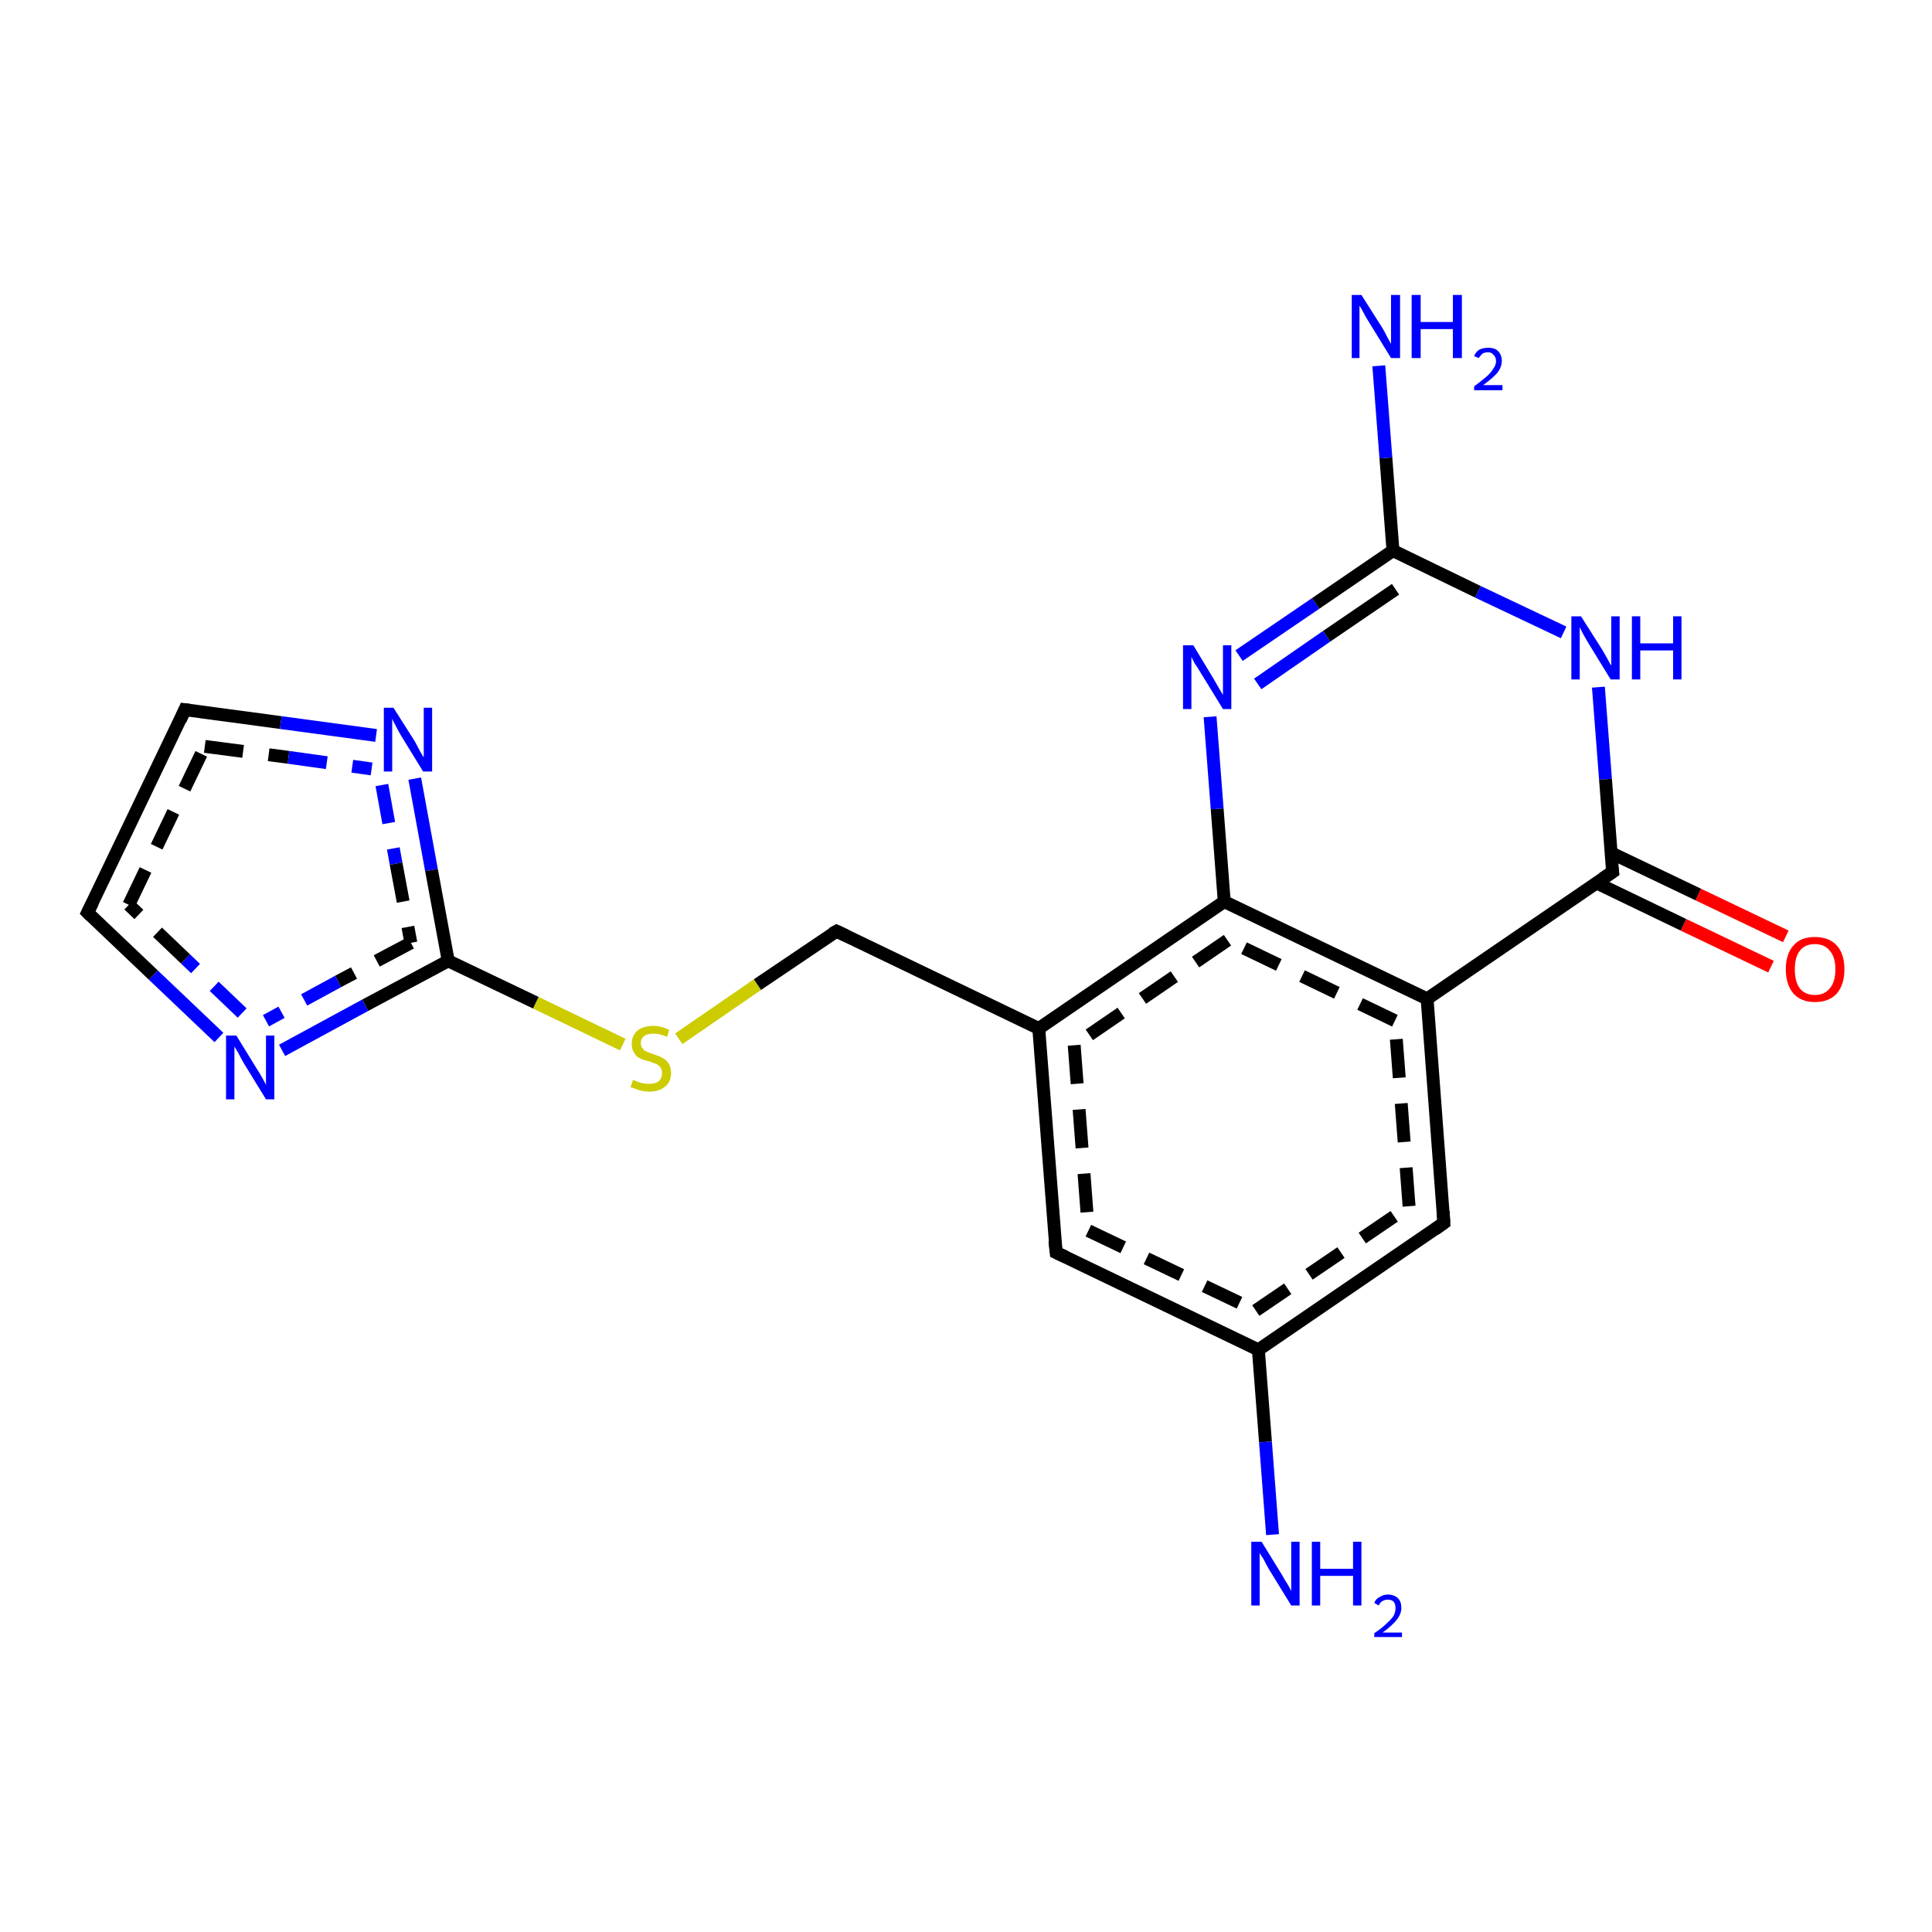 <?xml version='1.0' encoding='iso-8859-1'?>
<svg version='1.1' baseProfile='full'
              xmlns='http://www.w3.org/2000/svg'
                      xmlns:rdkit='http://www.rdkit.org/xml'
                      xmlns:xlink='http://www.w3.org/1999/xlink'
                  xml:space='preserve'
width='300px' height='300px' viewBox='0 0 300 300'>
<!-- END OF HEADER -->
<rect style='opacity:1.0;fill:#FFFFFF;stroke:none' width='300.0' height='300.0' x='0.0' y='0.0'> </rect>
<path class='bond-0 atom-0 atom-1' d='M 275.0,150.1 L 261.4,143.6' style='fill:none;fill-rule:evenodd;stroke:#FF0000;stroke-width:2.0px;stroke-linecap:butt;stroke-linejoin:miter;stroke-opacity:1' />
<path class='bond-0 atom-0 atom-1' d='M 261.4,143.6 L 247.9,137.1' style='fill:none;fill-rule:evenodd;stroke:#000000;stroke-width:2.0px;stroke-linecap:butt;stroke-linejoin:miter;stroke-opacity:1' />
<path class='bond-0 atom-0 atom-1' d='M 277.3,145.4 L 263.7,138.9' style='fill:none;fill-rule:evenodd;stroke:#FF0000;stroke-width:2.0px;stroke-linecap:butt;stroke-linejoin:miter;stroke-opacity:1' />
<path class='bond-0 atom-0 atom-1' d='M 263.7,138.9 L 250.1,132.4' style='fill:none;fill-rule:evenodd;stroke:#000000;stroke-width:2.0px;stroke-linecap:butt;stroke-linejoin:miter;stroke-opacity:1' />
<path class='bond-1 atom-1 atom-2' d='M 250.4,135.4 L 221.6,155.1' style='fill:none;fill-rule:evenodd;stroke:#000000;stroke-width:2.0px;stroke-linecap:butt;stroke-linejoin:miter;stroke-opacity:1' />
<path class='bond-2 atom-2 atom-3' d='M 221.6,155.1 L 190.1,140.0' style='fill:none;fill-rule:evenodd;stroke:#000000;stroke-width:2.0px;stroke-linecap:butt;stroke-linejoin:miter;stroke-opacity:1' />
<path class='bond-2 atom-2 atom-3' d='M 216.6,158.5 L 190.6,146.0' style='fill:none;fill-rule:evenodd;stroke:#000000;stroke-width:2.0px;stroke-linecap:butt;stroke-linejoin:miter;stroke-opacity:1;stroke-dasharray:6,4' />
<path class='bond-3 atom-3 atom-4' d='M 190.1,140.0 L 189.0,125.6' style='fill:none;fill-rule:evenodd;stroke:#000000;stroke-width:2.0px;stroke-linecap:butt;stroke-linejoin:miter;stroke-opacity:1' />
<path class='bond-3 atom-3 atom-4' d='M 189.0,125.6 L 187.9,111.3' style='fill:none;fill-rule:evenodd;stroke:#0000FF;stroke-width:2.0px;stroke-linecap:butt;stroke-linejoin:miter;stroke-opacity:1' />
<path class='bond-4 atom-4 atom-5' d='M 192.4,101.8 L 204.3,93.7' style='fill:none;fill-rule:evenodd;stroke:#0000FF;stroke-width:2.0px;stroke-linecap:butt;stroke-linejoin:miter;stroke-opacity:1' />
<path class='bond-4 atom-4 atom-5' d='M 204.3,93.7 L 216.3,85.5' style='fill:none;fill-rule:evenodd;stroke:#000000;stroke-width:2.0px;stroke-linecap:butt;stroke-linejoin:miter;stroke-opacity:1' />
<path class='bond-4 atom-4 atom-5' d='M 195.3,106.2 L 206.0,98.8' style='fill:none;fill-rule:evenodd;stroke:#0000FF;stroke-width:2.0px;stroke-linecap:butt;stroke-linejoin:miter;stroke-opacity:1' />
<path class='bond-4 atom-4 atom-5' d='M 206.0,98.8 L 216.7,91.5' style='fill:none;fill-rule:evenodd;stroke:#000000;stroke-width:2.0px;stroke-linecap:butt;stroke-linejoin:miter;stroke-opacity:1' />
<path class='bond-5 atom-5 atom-6' d='M 216.3,85.5 L 215.2,71.1' style='fill:none;fill-rule:evenodd;stroke:#000000;stroke-width:2.0px;stroke-linecap:butt;stroke-linejoin:miter;stroke-opacity:1' />
<path class='bond-5 atom-5 atom-6' d='M 215.2,71.1 L 214.1,56.8' style='fill:none;fill-rule:evenodd;stroke:#0000FF;stroke-width:2.0px;stroke-linecap:butt;stroke-linejoin:miter;stroke-opacity:1' />
<path class='bond-6 atom-5 atom-7' d='M 216.3,85.5 L 229.5,91.9' style='fill:none;fill-rule:evenodd;stroke:#000000;stroke-width:2.0px;stroke-linecap:butt;stroke-linejoin:miter;stroke-opacity:1' />
<path class='bond-6 atom-5 atom-7' d='M 229.5,91.9 L 242.8,98.2' style='fill:none;fill-rule:evenodd;stroke:#0000FF;stroke-width:2.0px;stroke-linecap:butt;stroke-linejoin:miter;stroke-opacity:1' />
<path class='bond-7 atom-3 atom-8' d='M 190.1,140.0 L 161.3,159.7' style='fill:none;fill-rule:evenodd;stroke:#000000;stroke-width:2.0px;stroke-linecap:butt;stroke-linejoin:miter;stroke-opacity:1' />
<path class='bond-7 atom-3 atom-8' d='M 190.6,146.0 L 166.8,162.3' style='fill:none;fill-rule:evenodd;stroke:#000000;stroke-width:2.0px;stroke-linecap:butt;stroke-linejoin:miter;stroke-opacity:1;stroke-dasharray:6,4' />
<path class='bond-8 atom-8 atom-9' d='M 161.3,159.7 L 164.0,194.5' style='fill:none;fill-rule:evenodd;stroke:#000000;stroke-width:2.0px;stroke-linecap:butt;stroke-linejoin:miter;stroke-opacity:1' />
<path class='bond-8 atom-8 atom-9' d='M 166.8,162.3 L 169.0,191.1' style='fill:none;fill-rule:evenodd;stroke:#000000;stroke-width:2.0px;stroke-linecap:butt;stroke-linejoin:miter;stroke-opacity:1;stroke-dasharray:6,4' />
<path class='bond-9 atom-9 atom-10' d='M 164.0,194.5 L 195.4,209.6' style='fill:none;fill-rule:evenodd;stroke:#000000;stroke-width:2.0px;stroke-linecap:butt;stroke-linejoin:miter;stroke-opacity:1' />
<path class='bond-9 atom-9 atom-10' d='M 169.0,191.1 L 195.0,203.5' style='fill:none;fill-rule:evenodd;stroke:#000000;stroke-width:2.0px;stroke-linecap:butt;stroke-linejoin:miter;stroke-opacity:1;stroke-dasharray:6,4' />
<path class='bond-10 atom-10 atom-11' d='M 195.4,209.6 L 196.5,223.9' style='fill:none;fill-rule:evenodd;stroke:#000000;stroke-width:2.0px;stroke-linecap:butt;stroke-linejoin:miter;stroke-opacity:1' />
<path class='bond-10 atom-10 atom-11' d='M 196.5,223.9 L 197.6,238.3' style='fill:none;fill-rule:evenodd;stroke:#0000FF;stroke-width:2.0px;stroke-linecap:butt;stroke-linejoin:miter;stroke-opacity:1' />
<path class='bond-11 atom-10 atom-12' d='M 195.4,209.6 L 224.2,189.9' style='fill:none;fill-rule:evenodd;stroke:#000000;stroke-width:2.0px;stroke-linecap:butt;stroke-linejoin:miter;stroke-opacity:1' />
<path class='bond-11 atom-10 atom-12' d='M 195.0,203.5 L 218.8,187.3' style='fill:none;fill-rule:evenodd;stroke:#000000;stroke-width:2.0px;stroke-linecap:butt;stroke-linejoin:miter;stroke-opacity:1;stroke-dasharray:6,4' />
<path class='bond-12 atom-8 atom-13' d='M 161.3,159.7 L 129.9,144.6' style='fill:none;fill-rule:evenodd;stroke:#000000;stroke-width:2.0px;stroke-linecap:butt;stroke-linejoin:miter;stroke-opacity:1' />
<path class='bond-13 atom-13 atom-14' d='M 129.9,144.6 L 117.6,152.9' style='fill:none;fill-rule:evenodd;stroke:#000000;stroke-width:2.0px;stroke-linecap:butt;stroke-linejoin:miter;stroke-opacity:1' />
<path class='bond-13 atom-13 atom-14' d='M 117.6,152.9 L 105.4,161.3' style='fill:none;fill-rule:evenodd;stroke:#CCCC00;stroke-width:2.0px;stroke-linecap:butt;stroke-linejoin:miter;stroke-opacity:1' />
<path class='bond-14 atom-14 atom-15' d='M 96.7,162.2 L 83.2,155.7' style='fill:none;fill-rule:evenodd;stroke:#CCCC00;stroke-width:2.0px;stroke-linecap:butt;stroke-linejoin:miter;stroke-opacity:1' />
<path class='bond-14 atom-14 atom-15' d='M 83.2,155.7 L 69.6,149.2' style='fill:none;fill-rule:evenodd;stroke:#000000;stroke-width:2.0px;stroke-linecap:butt;stroke-linejoin:miter;stroke-opacity:1' />
<path class='bond-15 atom-15 atom-16' d='M 69.6,149.2 L 56.7,156.1' style='fill:none;fill-rule:evenodd;stroke:#000000;stroke-width:2.0px;stroke-linecap:butt;stroke-linejoin:miter;stroke-opacity:1' />
<path class='bond-15 atom-15 atom-16' d='M 56.7,156.1 L 43.8,163.1' style='fill:none;fill-rule:evenodd;stroke:#0000FF;stroke-width:2.0px;stroke-linecap:butt;stroke-linejoin:miter;stroke-opacity:1' />
<path class='bond-15 atom-15 atom-16' d='M 63.8,146.4 L 52.5,152.4' style='fill:none;fill-rule:evenodd;stroke:#000000;stroke-width:2.0px;stroke-linecap:butt;stroke-linejoin:miter;stroke-opacity:1;stroke-dasharray:6,4' />
<path class='bond-15 atom-15 atom-16' d='M 52.5,152.4 L 41.3,158.5' style='fill:none;fill-rule:evenodd;stroke:#0000FF;stroke-width:2.0px;stroke-linecap:butt;stroke-linejoin:miter;stroke-opacity:1;stroke-dasharray:6,4' />
<path class='bond-16 atom-16 atom-17' d='M 34.0,161.1 L 23.8,151.4' style='fill:none;fill-rule:evenodd;stroke:#0000FF;stroke-width:2.0px;stroke-linecap:butt;stroke-linejoin:miter;stroke-opacity:1' />
<path class='bond-16 atom-16 atom-17' d='M 23.8,151.4 L 13.6,141.7' style='fill:none;fill-rule:evenodd;stroke:#000000;stroke-width:2.0px;stroke-linecap:butt;stroke-linejoin:miter;stroke-opacity:1' />
<path class='bond-16 atom-16 atom-17' d='M 37.6,157.3 L 28.8,148.9' style='fill:none;fill-rule:evenodd;stroke:#0000FF;stroke-width:2.0px;stroke-linecap:butt;stroke-linejoin:miter;stroke-opacity:1;stroke-dasharray:6,4' />
<path class='bond-16 atom-16 atom-17' d='M 28.8,148.9 L 20.0,140.5' style='fill:none;fill-rule:evenodd;stroke:#000000;stroke-width:2.0px;stroke-linecap:butt;stroke-linejoin:miter;stroke-opacity:1;stroke-dasharray:6,4' />
<path class='bond-17 atom-17 atom-18' d='M 13.6,141.7 L 28.7,110.2' style='fill:none;fill-rule:evenodd;stroke:#000000;stroke-width:2.0px;stroke-linecap:butt;stroke-linejoin:miter;stroke-opacity:1' />
<path class='bond-17 atom-17 atom-18' d='M 20.0,140.5 L 31.8,115.9' style='fill:none;fill-rule:evenodd;stroke:#000000;stroke-width:2.0px;stroke-linecap:butt;stroke-linejoin:miter;stroke-opacity:1;stroke-dasharray:6,4' />
<path class='bond-18 atom-18 atom-19' d='M 28.7,110.2 L 43.6,112.2' style='fill:none;fill-rule:evenodd;stroke:#000000;stroke-width:2.0px;stroke-linecap:butt;stroke-linejoin:miter;stroke-opacity:1' />
<path class='bond-18 atom-18 atom-19' d='M 43.6,112.2 L 58.4,114.2' style='fill:none;fill-rule:evenodd;stroke:#0000FF;stroke-width:2.0px;stroke-linecap:butt;stroke-linejoin:miter;stroke-opacity:1' />
<path class='bond-18 atom-18 atom-19' d='M 31.8,115.9 L 44.8,117.6' style='fill:none;fill-rule:evenodd;stroke:#000000;stroke-width:2.0px;stroke-linecap:butt;stroke-linejoin:miter;stroke-opacity:1;stroke-dasharray:6,4' />
<path class='bond-18 atom-18 atom-19' d='M 44.8,117.6 L 57.7,119.4' style='fill:none;fill-rule:evenodd;stroke:#0000FF;stroke-width:2.0px;stroke-linecap:butt;stroke-linejoin:miter;stroke-opacity:1;stroke-dasharray:6,4' />
<path class='bond-19 atom-7 atom-1' d='M 248.2,106.7 L 249.3,121.0' style='fill:none;fill-rule:evenodd;stroke:#0000FF;stroke-width:2.0px;stroke-linecap:butt;stroke-linejoin:miter;stroke-opacity:1' />
<path class='bond-19 atom-7 atom-1' d='M 249.3,121.0 L 250.4,135.4' style='fill:none;fill-rule:evenodd;stroke:#000000;stroke-width:2.0px;stroke-linecap:butt;stroke-linejoin:miter;stroke-opacity:1' />
<path class='bond-20 atom-12 atom-2' d='M 224.2,189.9 L 221.6,155.1' style='fill:none;fill-rule:evenodd;stroke:#000000;stroke-width:2.0px;stroke-linecap:butt;stroke-linejoin:miter;stroke-opacity:1' />
<path class='bond-20 atom-12 atom-2' d='M 218.8,187.3 L 216.6,158.5' style='fill:none;fill-rule:evenodd;stroke:#000000;stroke-width:2.0px;stroke-linecap:butt;stroke-linejoin:miter;stroke-opacity:1;stroke-dasharray:6,4' />
<path class='bond-21 atom-19 atom-15' d='M 64.4,120.9 L 67.0,135.1' style='fill:none;fill-rule:evenodd;stroke:#0000FF;stroke-width:2.0px;stroke-linecap:butt;stroke-linejoin:miter;stroke-opacity:1' />
<path class='bond-21 atom-19 atom-15' d='M 67.0,135.1 L 69.6,149.2' style='fill:none;fill-rule:evenodd;stroke:#000000;stroke-width:2.0px;stroke-linecap:butt;stroke-linejoin:miter;stroke-opacity:1' />
<path class='bond-21 atom-19 atom-15' d='M 59.3,121.9 L 61.5,134.1' style='fill:none;fill-rule:evenodd;stroke:#0000FF;stroke-width:2.0px;stroke-linecap:butt;stroke-linejoin:miter;stroke-opacity:1;stroke-dasharray:6,4' />
<path class='bond-21 atom-19 atom-15' d='M 61.5,134.1 L 63.8,146.4' style='fill:none;fill-rule:evenodd;stroke:#000000;stroke-width:2.0px;stroke-linecap:butt;stroke-linejoin:miter;stroke-opacity:1;stroke-dasharray:6,4' />
<path d='M 248.9,136.4 L 250.4,135.4 L 250.3,134.7' style='fill:none;stroke:#000000;stroke-width:2.0px;stroke-linecap:butt;stroke-linejoin:miter;stroke-opacity:1;' />
<path d='M 163.8,192.7 L 164.0,194.5 L 165.5,195.2' style='fill:none;stroke:#000000;stroke-width:2.0px;stroke-linecap:butt;stroke-linejoin:miter;stroke-opacity:1;' />
<path d='M 222.8,190.9 L 224.2,189.9 L 224.1,188.1' style='fill:none;stroke:#000000;stroke-width:2.0px;stroke-linecap:butt;stroke-linejoin:miter;stroke-opacity:1;' />
<path d='M 131.4,145.3 L 129.9,144.6 L 129.2,145.0' style='fill:none;stroke:#000000;stroke-width:2.0px;stroke-linecap:butt;stroke-linejoin:miter;stroke-opacity:1;' />
<path d='M 14.1,142.2 L 13.6,141.7 L 14.4,140.1' style='fill:none;stroke:#000000;stroke-width:2.0px;stroke-linecap:butt;stroke-linejoin:miter;stroke-opacity:1;' />
<path d='M 28.0,111.8 L 28.7,110.2 L 29.5,110.3' style='fill:none;stroke:#000000;stroke-width:2.0px;stroke-linecap:butt;stroke-linejoin:miter;stroke-opacity:1;' />
<path class='atom-0' d='M 277.3 150.5
Q 277.3 148.1, 278.5 146.8
Q 279.6 145.5, 281.8 145.5
Q 284.0 145.5, 285.2 146.8
Q 286.4 148.1, 286.4 150.5
Q 286.4 152.9, 285.2 154.3
Q 284.0 155.6, 281.8 155.6
Q 279.7 155.6, 278.5 154.3
Q 277.3 152.9, 277.3 150.5
M 281.8 154.5
Q 283.3 154.5, 284.1 153.5
Q 285.0 152.5, 285.0 150.5
Q 285.0 148.6, 284.1 147.6
Q 283.3 146.6, 281.8 146.6
Q 280.3 146.6, 279.5 147.6
Q 278.7 148.6, 278.7 150.5
Q 278.7 152.5, 279.5 153.5
Q 280.3 154.5, 281.8 154.5
' fill='#FF0000'/>
<path class='atom-4' d='M 185.3 100.2
L 188.5 105.5
Q 188.8 106.0, 189.3 106.9
Q 189.9 107.9, 189.9 107.9
L 189.9 100.2
L 191.2 100.2
L 191.2 110.1
L 189.9 110.1
L 186.4 104.4
Q 186.0 103.7, 185.5 103.0
Q 185.1 102.2, 185.0 102.0
L 185.0 110.1
L 183.7 110.1
L 183.7 100.2
L 185.3 100.2
' fill='#0000FF'/>
<path class='atom-6' d='M 211.4 45.8
L 214.7 51.0
Q 215.0 51.5, 215.5 52.5
Q 216.0 53.4, 216.0 53.4
L 216.0 45.8
L 217.4 45.8
L 217.4 55.6
L 216.0 55.6
L 212.5 49.9
Q 212.1 49.3, 211.7 48.5
Q 211.3 47.7, 211.1 47.5
L 211.1 55.6
L 209.9 55.6
L 209.9 45.8
L 211.4 45.8
' fill='#0000FF'/>
<path class='atom-6' d='M 219.2 45.8
L 220.6 45.8
L 220.6 50.0
L 225.6 50.0
L 225.6 45.8
L 227.0 45.8
L 227.0 55.6
L 225.6 55.6
L 225.6 51.1
L 220.6 51.1
L 220.6 55.6
L 219.2 55.6
L 219.2 45.8
' fill='#0000FF'/>
<path class='atom-6' d='M 228.9 55.3
Q 229.1 54.7, 229.7 54.3
Q 230.3 54.0, 231.1 54.0
Q 232.1 54.0, 232.6 54.5
Q 233.2 55.1, 233.2 56.0
Q 233.2 57.0, 232.5 57.9
Q 231.7 58.8, 230.3 59.8
L 233.3 59.8
L 233.3 60.6
L 228.9 60.6
L 228.9 60.0
Q 230.1 59.1, 230.8 58.5
Q 231.6 57.8, 231.9 57.2
Q 232.3 56.7, 232.3 56.1
Q 232.3 55.4, 231.9 55.1
Q 231.6 54.7, 231.1 54.7
Q 230.6 54.7, 230.2 54.9
Q 229.9 55.2, 229.6 55.6
L 228.9 55.3
' fill='#0000FF'/>
<path class='atom-7' d='M 245.5 95.7
L 248.8 100.9
Q 249.1 101.4, 249.6 102.3
Q 250.1 103.3, 250.2 103.3
L 250.2 95.7
L 251.5 95.7
L 251.5 105.5
L 250.1 105.5
L 246.6 99.8
Q 246.2 99.1, 245.8 98.4
Q 245.4 97.6, 245.3 97.4
L 245.3 105.5
L 244.0 105.5
L 244.0 95.7
L 245.5 95.7
' fill='#0000FF'/>
<path class='atom-7' d='M 253.4 95.7
L 254.7 95.7
L 254.7 99.9
L 259.8 99.9
L 259.8 95.7
L 261.1 95.7
L 261.1 105.5
L 259.8 105.5
L 259.8 101.0
L 254.7 101.0
L 254.7 105.5
L 253.4 105.5
L 253.4 95.7
' fill='#0000FF'/>
<path class='atom-11' d='M 195.9 239.4
L 199.1 244.6
Q 199.4 245.2, 200.0 246.1
Q 200.5 247.0, 200.5 247.1
L 200.5 239.4
L 201.8 239.4
L 201.8 249.3
L 200.5 249.3
L 197.0 243.6
Q 196.6 242.9, 196.2 242.1
Q 195.7 241.4, 195.6 241.1
L 195.6 249.3
L 194.3 249.3
L 194.3 239.4
L 195.9 239.4
' fill='#0000FF'/>
<path class='atom-11' d='M 203.7 239.4
L 205.0 239.4
L 205.0 243.6
L 210.1 243.6
L 210.1 239.4
L 211.4 239.4
L 211.4 249.3
L 210.1 249.3
L 210.1 244.7
L 205.0 244.7
L 205.0 249.3
L 203.7 249.3
L 203.7 239.4
' fill='#0000FF'/>
<path class='atom-11' d='M 213.4 248.9
Q 213.6 248.3, 214.2 248.0
Q 214.8 247.6, 215.5 247.6
Q 216.5 247.6, 217.1 248.2
Q 217.6 248.7, 217.6 249.7
Q 217.6 250.6, 216.9 251.5
Q 216.2 252.4, 214.7 253.5
L 217.7 253.5
L 217.7 254.2
L 213.4 254.2
L 213.4 253.6
Q 214.6 252.8, 215.3 252.1
Q 216.0 251.5, 216.4 250.9
Q 216.7 250.3, 216.7 249.7
Q 216.7 249.1, 216.4 248.7
Q 216.1 248.4, 215.5 248.4
Q 215.0 248.4, 214.7 248.6
Q 214.3 248.8, 214.1 249.3
L 213.4 248.9
' fill='#0000FF'/>
<path class='atom-14' d='M 98.3 167.7
Q 98.4 167.7, 98.8 167.9
Q 99.3 168.1, 99.8 168.2
Q 100.3 168.3, 100.8 168.3
Q 101.7 168.3, 102.3 167.9
Q 102.8 167.4, 102.8 166.6
Q 102.8 166.1, 102.6 165.8
Q 102.3 165.4, 101.9 165.2
Q 101.5 165.1, 100.8 164.8
Q 99.9 164.6, 99.3 164.3
Q 98.8 164.1, 98.5 163.5
Q 98.1 163.0, 98.1 162.1
Q 98.1 160.9, 98.9 160.1
Q 99.8 159.3, 101.5 159.3
Q 102.6 159.3, 103.9 159.9
L 103.6 161.0
Q 102.4 160.5, 101.5 160.5
Q 100.5 160.5, 100.0 160.9
Q 99.5 161.3, 99.5 162.0
Q 99.5 162.5, 99.8 162.8
Q 100.0 163.1, 100.4 163.3
Q 100.8 163.5, 101.5 163.7
Q 102.4 164.0, 102.9 164.3
Q 103.4 164.5, 103.8 165.1
Q 104.2 165.7, 104.2 166.6
Q 104.2 168.0, 103.3 168.7
Q 102.4 169.5, 100.9 169.5
Q 100.0 169.5, 99.3 169.3
Q 98.7 169.1, 97.9 168.8
L 98.3 167.7
' fill='#CCCC00'/>
<path class='atom-16' d='M 36.7 160.8
L 39.9 166.0
Q 40.3 166.6, 40.8 167.5
Q 41.3 168.4, 41.3 168.5
L 41.3 160.8
L 42.6 160.8
L 42.6 170.7
L 41.3 170.7
L 37.8 165.0
Q 37.4 164.3, 37.0 163.5
Q 36.6 162.8, 36.4 162.5
L 36.4 170.7
L 35.1 170.7
L 35.1 160.8
L 36.7 160.8
' fill='#0000FF'/>
<path class='atom-19' d='M 61.1 109.9
L 64.4 115.1
Q 64.7 115.7, 65.2 116.6
Q 65.7 117.5, 65.8 117.6
L 65.8 109.9
L 67.1 109.9
L 67.1 119.8
L 65.7 119.8
L 62.2 114.1
Q 61.8 113.4, 61.4 112.6
Q 61.0 111.9, 60.9 111.6
L 60.9 119.8
L 59.6 119.8
L 59.6 109.9
L 61.1 109.9
' fill='#0000FF'/>
</svg>
